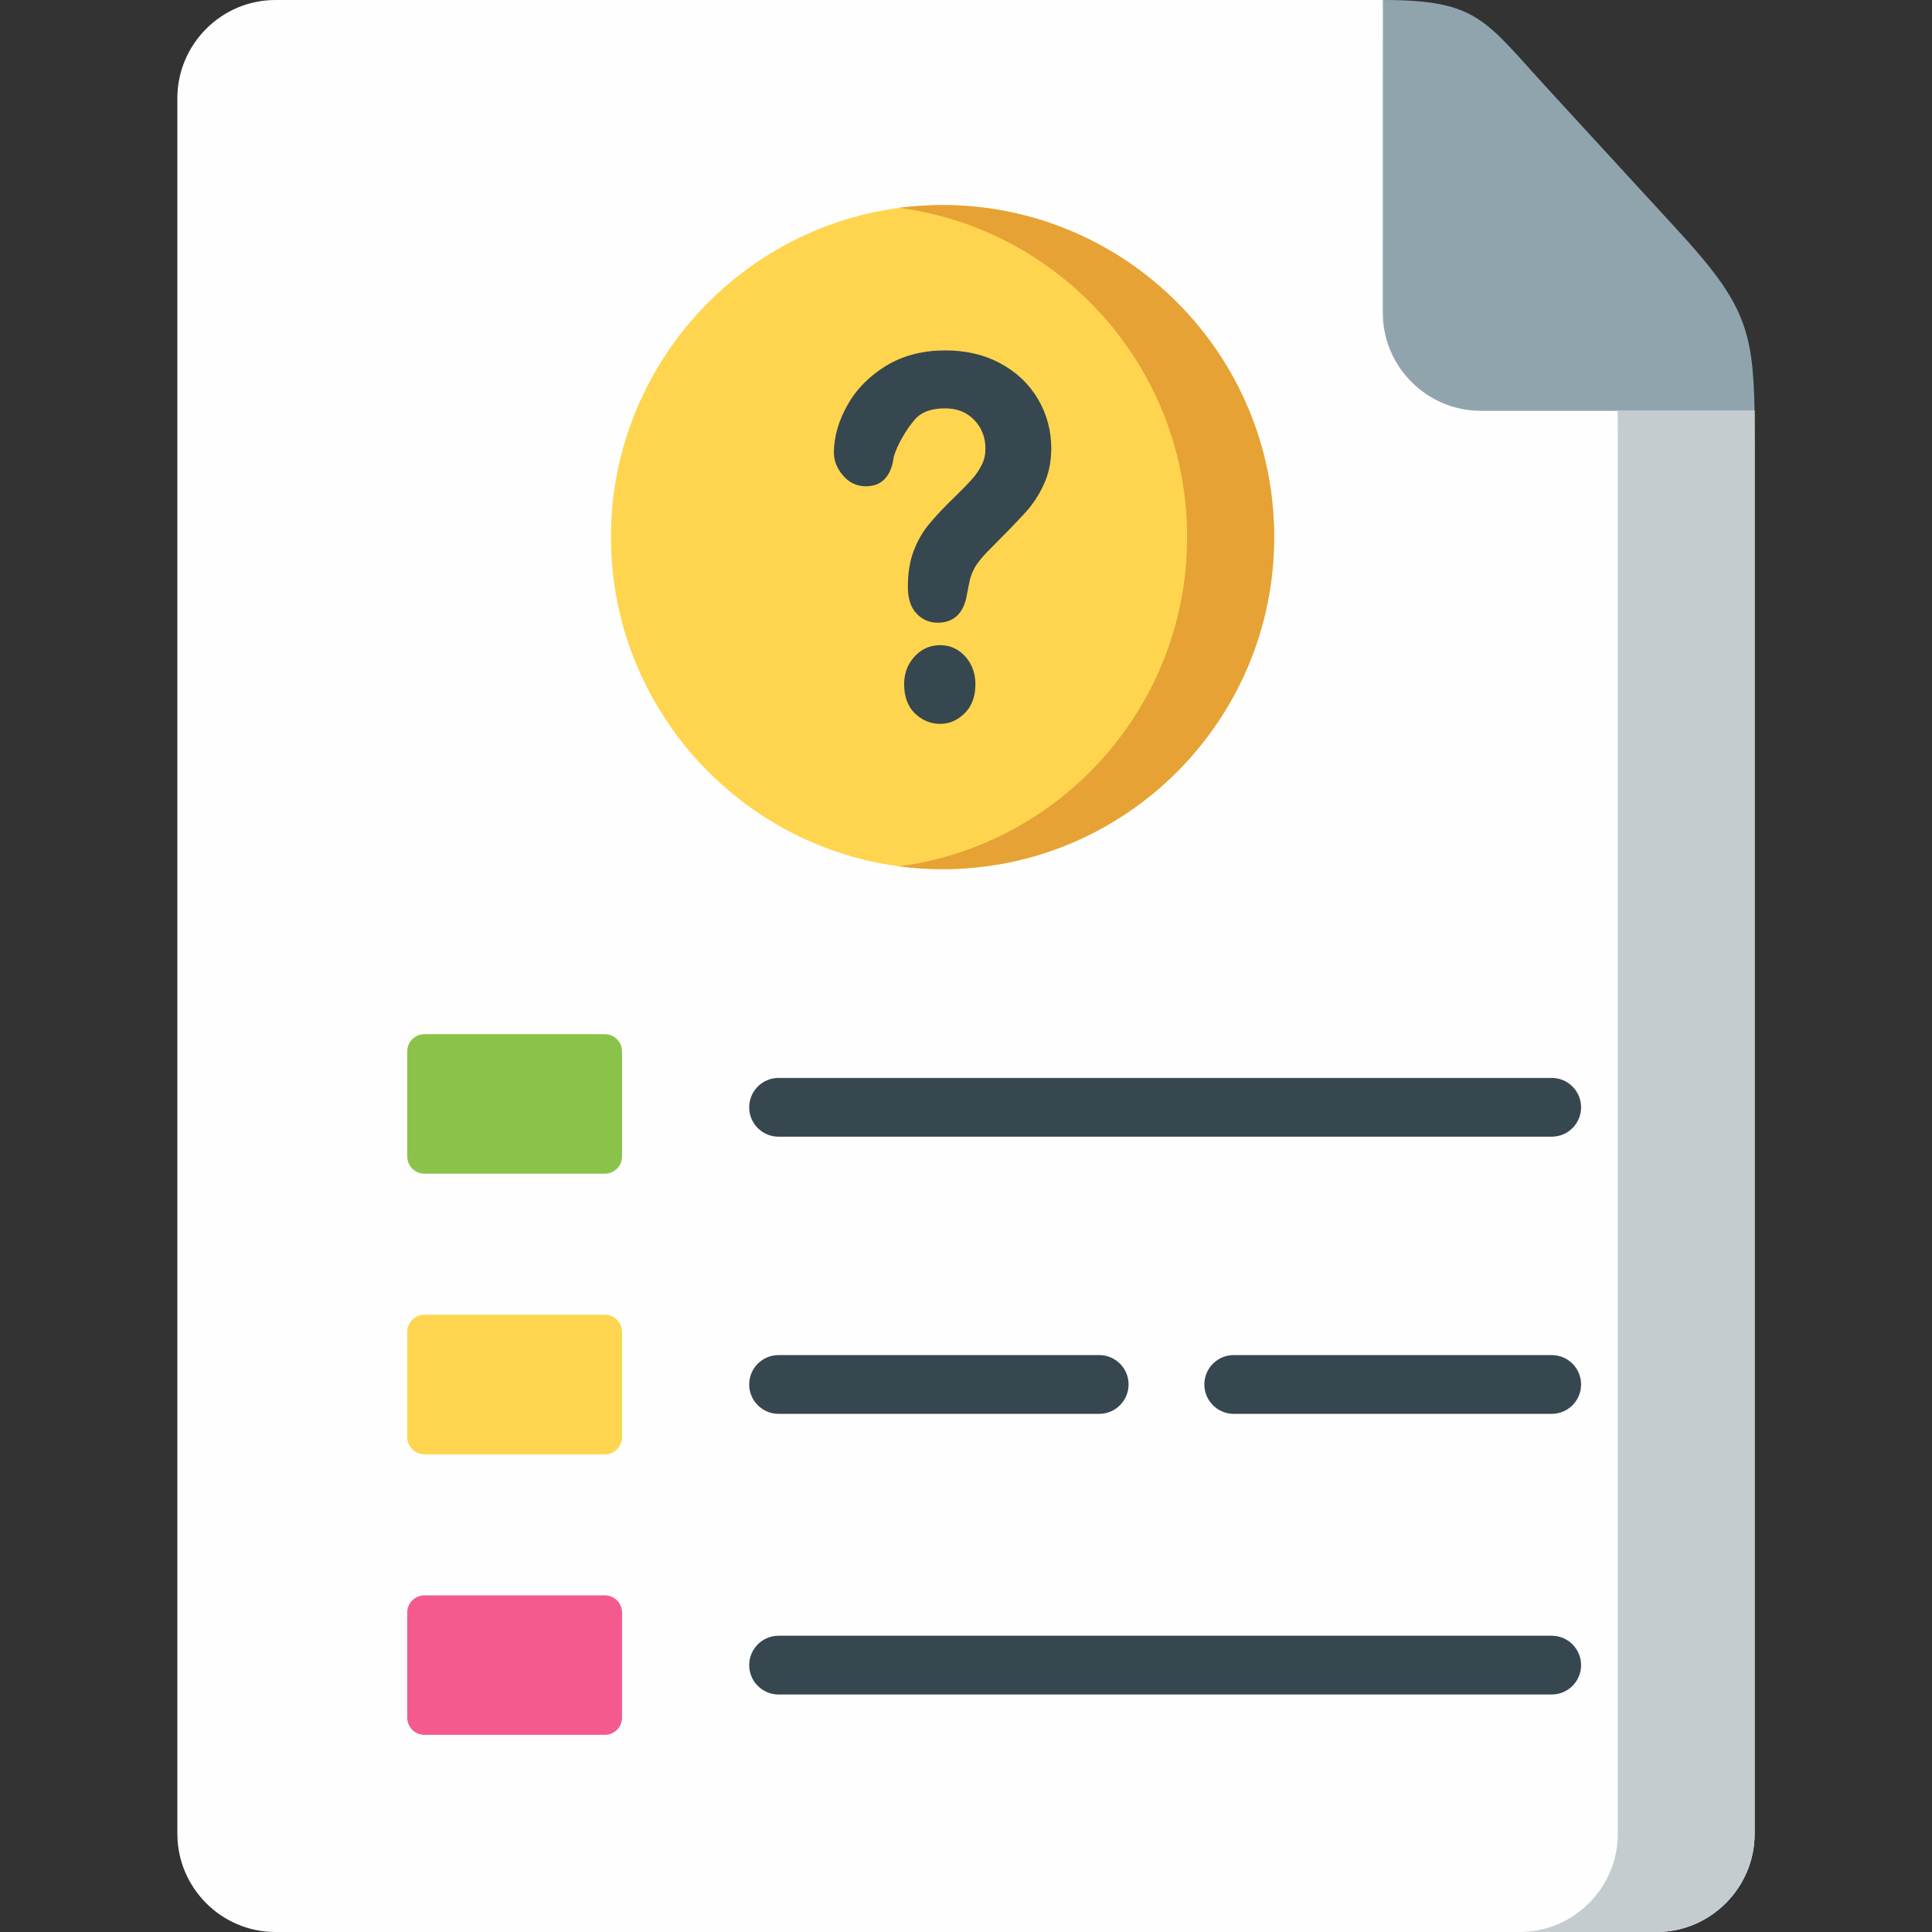 <svg width="46" height="46" viewBox="0 0 46 46" fill="none" xmlns="http://www.w3.org/2000/svg">
<rect x="0" y="0" width="46" height="46" fill="#333333" stroke="none"/>
<g clip-path="url(#clip0)">
<path fill-rule="evenodd" clip-rule="evenodd" d="M4.223 2.338V43.662C4.223 44.948 5.273 46 6.557 46H39.443C40.727 46 41.777 44.945 41.777 43.662V10.592C41.777 10.298 41.777 10.027 41.775 9.781L32.926 0H6.557C5.273 0 4.223 1.052 4.223 2.338Z" fill="#FEFEFE"/>
<path fill-rule="evenodd" clip-rule="evenodd" d="M32.924 7.443C32.921 8.729 33.972 9.781 35.258 9.781H41.775C41.743 7.832 41.521 7.194 39.922 5.457L36.891 2.157C35.347 0.48 35.209 0 32.926 0L32.924 7.443Z" fill="#90A4AE"/>
<path fill-rule="evenodd" clip-rule="evenodd" d="M14.402 24.623H10.105C9.88 24.623 9.696 24.807 9.696 25.032V27.535C9.696 27.761 9.88 27.945 10.105 27.945H14.402C14.627 27.945 14.811 27.761 14.811 27.535V25.032C14.811 24.807 14.627 24.623 14.402 24.623Z" fill="#8BC34A"/>
<path fill-rule="evenodd" clip-rule="evenodd" d="M14.402 31.303H10.105C9.88 31.303 9.696 31.489 9.696 31.715V34.215C9.696 34.441 9.88 34.627 10.105 34.627H14.402C14.627 34.627 14.811 34.441 14.811 34.215V31.715C14.811 31.489 14.627 31.303 14.402 31.303Z" fill="#FFD54F"/>
<path fill-rule="evenodd" clip-rule="evenodd" d="M14.402 37.985H10.105C9.88 37.985 9.696 38.168 9.696 38.394V40.895C9.696 41.123 9.88 41.306 10.105 41.306H14.402C14.627 41.306 14.811 41.123 14.811 40.895V38.394C14.811 38.168 14.627 37.985 14.402 37.985Z" fill="#F55A8E"/>
<path fill-rule="evenodd" clip-rule="evenodd" d="M38.52 10.592V43.663C38.52 44.943 37.472 45.995 36.193 46H39.443C40.726 46 41.777 44.946 41.777 43.663V10.592C41.777 10.298 41.777 10.028 41.775 9.781H38.515C38.52 10.028 38.52 10.298 38.52 10.592Z" fill="#C4CCCF"/>
<path fill-rule="evenodd" clip-rule="evenodd" d="M22.441 20.695C26.79 20.695 30.338 17.142 30.338 12.787C30.338 8.432 26.79 4.882 22.441 4.882C18.094 4.882 14.546 8.432 14.546 12.787C14.546 17.143 18.094 20.695 22.441 20.695Z" fill="#FFD54F"/>
<path fill-rule="evenodd" clip-rule="evenodd" d="M23.02 14.162C22.957 14.553 22.748 14.826 22.328 14.826C22.129 14.826 21.956 14.753 21.82 14.605C21.66 14.435 21.616 14.199 21.616 13.971C21.616 13.687 21.65 13.391 21.752 13.123C21.838 12.895 21.956 12.68 22.111 12.491C22.291 12.273 22.493 12.063 22.695 11.867C22.849 11.714 23.01 11.56 23.151 11.4C23.243 11.297 23.316 11.187 23.376 11.066C23.437 10.946 23.463 10.817 23.463 10.683C23.463 10.421 23.379 10.19 23.196 9.999C23.007 9.804 22.774 9.723 22.504 9.723C22.234 9.723 21.953 9.781 21.773 9.999C21.573 10.237 21.366 10.581 21.28 10.875C21.23 11.279 21.041 11.578 20.617 11.578C20.397 11.578 20.213 11.489 20.072 11.321C19.939 11.166 19.855 10.988 19.855 10.78C19.855 10.379 19.978 10.001 20.172 9.655C20.392 9.258 20.709 8.949 21.091 8.713C21.521 8.451 22.001 8.343 22.503 8.343C22.965 8.343 23.415 8.432 23.824 8.655C24.199 8.857 24.5 9.138 24.715 9.505C24.925 9.864 25.03 10.255 25.03 10.672C25.03 10.974 24.977 11.276 24.846 11.549C24.736 11.783 24.597 12 24.424 12.192C24.149 12.491 23.861 12.782 23.575 13.07C23.481 13.162 23.389 13.262 23.311 13.364C23.258 13.433 23.206 13.506 23.172 13.587C23.14 13.651 23.117 13.719 23.098 13.784C23.07 13.91 23.044 14.039 23.02 14.162ZM22.384 17.235C22.15 17.235 21.948 17.145 21.783 16.985C21.595 16.799 21.527 16.552 21.527 16.293C21.527 16.043 21.603 15.82 21.773 15.634C21.935 15.456 22.14 15.361 22.384 15.361C22.622 15.361 22.826 15.456 22.986 15.634C23.151 15.82 23.224 16.046 23.224 16.293C23.224 16.55 23.156 16.797 22.97 16.98C22.808 17.142 22.614 17.235 22.384 17.235Z" fill="#37474F"/>
<path fill-rule="evenodd" clip-rule="evenodd" d="M21.405 4.948C25.275 5.457 28.265 8.773 28.265 12.787C28.265 16.802 25.275 20.118 21.405 20.627C21.743 20.671 22.089 20.695 22.44 20.695C26.803 20.695 30.337 17.156 30.337 12.787C30.337 8.422 26.803 4.882 22.44 4.882C22.089 4.882 21.743 4.906 21.405 4.948Z" fill="#E6A235"/>
<path d="M36.946 27.064H18.537C18.151 27.064 17.838 26.751 17.838 26.365C17.838 25.978 18.151 25.665 18.537 25.665H36.946C37.332 25.665 37.645 25.978 37.645 26.365C37.645 26.751 37.332 27.064 36.946 27.064Z" fill="#37474F"/>
<path d="M36.946 33.663H29.374C28.988 33.663 28.675 33.349 28.675 32.963C28.675 32.577 28.988 32.264 29.374 32.264H36.946C37.332 32.264 37.645 32.577 37.645 32.963C37.645 33.349 37.332 33.663 36.946 33.663ZM26.172 33.663H18.537C18.151 33.663 17.838 33.349 17.838 32.963C17.838 32.577 18.151 32.264 18.537 32.264H26.172C26.558 32.264 26.871 32.577 26.871 32.963C26.871 33.349 26.558 33.663 26.172 33.663Z" fill="#37474F"/>
<path d="M36.946 40.345H18.537C18.151 40.345 17.838 40.032 17.838 39.646C17.838 39.259 18.151 38.946 18.537 38.946H36.946C37.332 38.946 37.645 39.259 37.645 39.646C37.645 40.032 37.332 40.345 36.946 40.345Z" fill="#37474F"/>
</g>
<defs>
<clipPath id="clip0">
<rect width="46" height="46" fill="white"/>
</clipPath>
</defs>
</svg>
